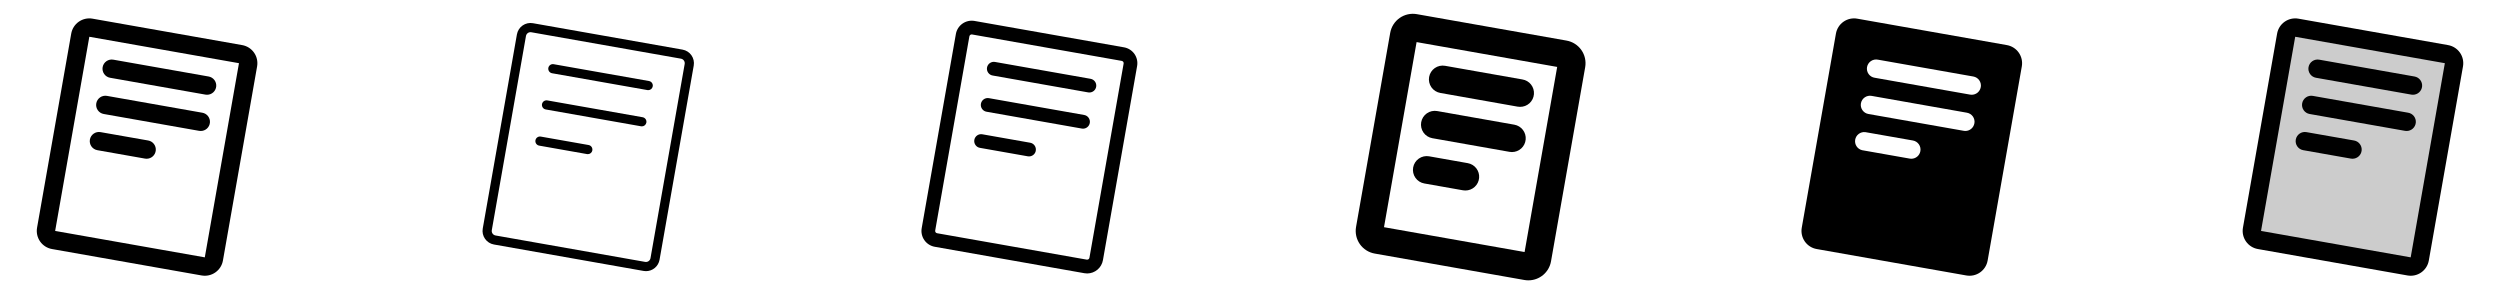 <svg width="272" height="32" viewBox="0 0 272 32" fill="none" xmlns="http://www.w3.org/2000/svg">
<g clip-path="url(#clip0_17_12737)">
<path d="M26.347 4.906L10.066 2.031C9.544 1.939 9.006 2.059 8.572 2.363C8.138 2.667 7.842 3.131 7.75 3.654L4.031 24.779C3.986 25.038 3.992 25.303 4.049 25.559C4.106 25.816 4.213 26.058 4.364 26.274C4.515 26.489 4.706 26.672 4.928 26.813C5.15 26.954 5.397 27.05 5.656 27.095L21.937 29.97C22.196 30.016 22.462 30.01 22.718 29.953C22.975 29.896 23.218 29.789 23.433 29.638C23.648 29.487 23.832 29.295 23.973 29.073C24.114 28.851 24.21 28.604 24.255 28.345L27.974 7.22C28.065 6.698 27.945 6.16 27.64 5.726C27.335 5.292 26.87 4.997 26.347 4.906ZM22.282 28L6 25.125L9.719 4L26 6.875L22.282 28ZM11.167 7.303C11.214 7.041 11.362 6.81 11.579 6.658C11.796 6.506 12.065 6.446 12.326 6.492L22.701 8.324C22.948 8.367 23.169 8.501 23.322 8.7C23.474 8.898 23.547 9.147 23.525 9.396C23.503 9.645 23.388 9.877 23.204 10.046C23.019 10.216 22.778 10.309 22.527 10.309C22.469 10.309 22.41 10.304 22.352 10.294L11.977 8.461C11.716 8.415 11.484 8.267 11.332 8.05C11.181 7.832 11.121 7.564 11.167 7.303ZM10.475 11.242C10.498 11.113 10.546 10.989 10.616 10.879C10.687 10.768 10.779 10.672 10.886 10.597C10.994 10.521 11.115 10.468 11.243 10.44C11.372 10.411 11.504 10.408 11.634 10.431L22.009 12.264C22.257 12.305 22.48 12.439 22.635 12.638C22.789 12.837 22.862 13.087 22.84 13.338C22.818 13.589 22.702 13.822 22.515 13.991C22.329 14.16 22.085 14.252 21.834 14.25C21.774 14.25 21.715 14.245 21.657 14.234L11.282 12.402C11.022 12.356 10.79 12.207 10.639 11.99C10.487 11.772 10.428 11.503 10.475 11.242ZM9.781 15.181C9.828 14.921 9.977 14.69 10.194 14.539C10.411 14.388 10.679 14.329 10.94 14.375L16.125 15.286C16.371 15.329 16.593 15.463 16.745 15.662C16.898 15.86 16.97 16.108 16.949 16.358C16.927 16.607 16.813 16.839 16.628 17.008C16.444 17.177 16.203 17.271 15.952 17.271C15.894 17.271 15.835 17.266 15.777 17.256L10.59 16.34C10.329 16.293 10.098 16.145 9.946 15.928C9.794 15.711 9.735 15.442 9.781 15.181Z" fill="currentColor"/>
<path d="M74.261 5.399L57.98 2.524C57.786 2.489 57.587 2.494 57.395 2.536C57.202 2.579 57.02 2.659 56.859 2.772C56.697 2.885 56.56 3.028 56.454 3.194C56.348 3.361 56.276 3.546 56.241 3.74L52.523 24.865C52.453 25.257 52.543 25.66 52.771 25.985C52.999 26.311 53.347 26.533 53.739 26.602L70.021 29.477C70.108 29.493 70.197 29.501 70.285 29.501C70.637 29.5 70.978 29.376 71.247 29.149C71.517 28.922 71.698 28.608 71.759 28.261L75.478 7.136C75.547 6.745 75.457 6.341 75.229 6.016C75.001 5.69 74.653 5.468 74.261 5.399ZM74.493 6.962L70.774 28.087C70.751 28.218 70.677 28.334 70.569 28.41C70.46 28.487 70.326 28.517 70.195 28.494L53.913 25.619C53.782 25.596 53.666 25.522 53.59 25.413C53.514 25.305 53.485 25.17 53.508 25.04L57.226 3.915C57.249 3.784 57.323 3.668 57.431 3.592C57.54 3.516 57.674 3.486 57.805 3.509L74.088 6.384C74.218 6.407 74.334 6.481 74.41 6.589C74.486 6.698 74.515 6.832 74.493 6.962ZM71.017 9.396C70.997 9.512 70.937 9.616 70.847 9.692C70.757 9.767 70.644 9.808 70.526 9.809C70.497 9.809 70.468 9.806 70.439 9.801L60.064 7.969C59.933 7.946 59.817 7.872 59.741 7.763C59.665 7.654 59.635 7.52 59.658 7.389C59.681 7.259 59.755 7.143 59.864 7.067C59.972 6.99 60.107 6.961 60.237 6.984L70.612 8.816C70.677 8.828 70.739 8.852 70.794 8.887C70.85 8.922 70.898 8.968 70.935 9.022C70.973 9.076 70.999 9.137 71.014 9.201C71.028 9.265 71.029 9.332 71.017 9.396ZM70.325 13.335C70.305 13.451 70.244 13.556 70.154 13.632C70.064 13.707 69.95 13.749 69.832 13.749C69.803 13.749 69.774 13.746 69.745 13.74L59.375 11.909C59.31 11.897 59.249 11.873 59.193 11.838C59.138 11.803 59.09 11.757 59.052 11.703C59.015 11.649 58.988 11.588 58.974 11.524C58.959 11.46 58.958 11.394 58.969 11.329C58.981 11.265 59.005 11.203 59.04 11.148C59.075 11.092 59.121 11.044 59.175 11.007C59.229 10.969 59.29 10.942 59.354 10.928C59.418 10.914 59.484 10.912 59.549 10.924L69.924 12.756C70.053 12.78 70.168 12.855 70.244 12.963C70.319 13.071 70.348 13.205 70.325 13.335ZM64.45 16.359C64.43 16.474 64.369 16.579 64.279 16.654C64.189 16.73 64.075 16.771 63.958 16.771C63.928 16.771 63.899 16.769 63.87 16.764L58.684 15.848C58.617 15.839 58.552 15.816 58.494 15.782C58.436 15.748 58.385 15.702 58.345 15.648C58.305 15.593 58.277 15.531 58.261 15.465C58.246 15.399 58.244 15.331 58.256 15.265C58.268 15.198 58.293 15.135 58.33 15.078C58.367 15.022 58.415 14.973 58.471 14.936C58.527 14.898 58.59 14.873 58.657 14.86C58.723 14.848 58.792 14.849 58.858 14.864L64.044 15.779C64.174 15.803 64.289 15.877 64.364 15.986C64.439 16.095 64.468 16.229 64.445 16.359H64.45Z" fill="currentColor"/>
<path d="M122.304 5.152L106.022 2.277C105.566 2.198 105.097 2.303 104.718 2.569C104.339 2.836 104.081 3.241 104 3.697L100.281 24.823C100.241 25.049 100.246 25.281 100.296 25.505C100.346 25.73 100.439 25.942 100.571 26.13C100.703 26.319 100.871 26.479 101.065 26.603C101.259 26.726 101.475 26.81 101.701 26.85L117.982 29.725C118.084 29.743 118.187 29.753 118.29 29.753C118.7 29.749 119.095 29.602 119.408 29.337C119.72 29.072 119.93 28.706 120 28.302L123.719 7.177C123.799 6.721 123.695 6.252 123.43 5.873C123.164 5.493 122.76 5.234 122.304 5.152ZM122.25 6.92L118.531 28.045C118.526 28.078 118.514 28.109 118.496 28.137C118.479 28.164 118.456 28.189 118.429 28.207C118.375 28.245 118.308 28.26 118.242 28.249L101.956 25.375C101.923 25.37 101.891 25.358 101.863 25.34C101.834 25.322 101.81 25.299 101.79 25.271C101.771 25.244 101.758 25.213 101.751 25.18C101.744 25.147 101.744 25.113 101.75 25.08L105.469 3.955C105.474 3.922 105.486 3.891 105.504 3.863C105.521 3.836 105.544 3.811 105.571 3.792C105.627 3.754 105.696 3.738 105.762 3.75L122.044 6.625C122.077 6.63 122.109 6.642 122.137 6.66C122.166 6.678 122.19 6.701 122.21 6.729C122.229 6.756 122.242 6.787 122.249 6.82C122.256 6.853 122.256 6.887 122.25 6.92ZM119.264 9.439C119.234 9.613 119.144 9.772 119.009 9.886C118.874 10 118.703 10.063 118.526 10.064C118.482 10.064 118.438 10.06 118.395 10.053L108.02 8.22C107.92 8.206 107.825 8.172 107.739 8.12C107.653 8.068 107.578 7.999 107.519 7.917C107.46 7.836 107.418 7.743 107.395 7.645C107.373 7.547 107.37 7.446 107.388 7.347C107.405 7.248 107.443 7.153 107.497 7.069C107.552 6.985 107.623 6.912 107.707 6.856C107.79 6.8 107.884 6.761 107.983 6.741C108.081 6.722 108.183 6.723 108.281 6.744L118.656 8.575C118.851 8.61 119.024 8.72 119.138 8.882C119.252 9.044 119.297 9.244 119.264 9.439ZM118.57 13.375C118.541 13.549 118.45 13.708 118.315 13.822C118.18 13.937 118.009 13.999 117.832 14C117.791 14 117.749 13.995 117.707 13.988L107.332 12.156C107.137 12.122 106.962 12.011 106.848 11.848C106.734 11.684 106.69 11.483 106.724 11.287C106.759 11.091 106.87 10.917 107.033 10.803C107.196 10.689 107.398 10.644 107.594 10.679L117.969 12.511C118.162 12.547 118.334 12.658 118.446 12.82C118.559 12.982 118.603 13.181 118.57 13.375ZM112.695 16.399C112.664 16.572 112.573 16.729 112.438 16.842C112.303 16.956 112.132 17.018 111.956 17.017C111.912 17.017 111.868 17.014 111.825 17.006L106.639 16.09C106.539 16.076 106.444 16.042 106.357 15.99C106.271 15.938 106.197 15.869 106.138 15.787C106.079 15.706 106.037 15.614 106.014 15.515C105.992 15.417 105.989 15.316 106.007 15.217C106.024 15.118 106.061 15.023 106.116 14.939C106.171 14.855 106.242 14.782 106.325 14.726C106.409 14.67 106.503 14.631 106.601 14.611C106.7 14.592 106.802 14.593 106.9 14.614L112.086 15.529C112.183 15.546 112.276 15.583 112.359 15.636C112.442 15.69 112.514 15.759 112.57 15.84C112.626 15.921 112.666 16.013 112.687 16.109C112.708 16.206 112.709 16.305 112.691 16.402L112.695 16.399Z" fill="currentColor"/>
<path d="M170.435 4.415L154.154 1.54C153.83 1.483 153.499 1.49 153.178 1.561C152.858 1.632 152.554 1.765 152.285 1.953C152.016 2.142 151.787 2.381 151.61 2.658C151.434 2.935 151.313 3.244 151.256 3.567L147.538 24.692C147.423 25.345 147.572 26.017 147.952 26.56C148.332 27.102 148.912 27.472 149.565 27.587L165.846 30.462C165.992 30.488 166.139 30.501 166.286 30.501C166.875 30.502 167.444 30.294 167.895 29.916C168.346 29.537 168.649 29.012 168.75 28.432L172.469 7.307C172.525 6.984 172.517 6.653 172.446 6.332C172.374 6.012 172.24 5.709 172.051 5.44C171.862 5.171 171.622 4.943 171.345 4.767C171.068 4.591 170.759 4.471 170.435 4.415ZM165.875 27.42L150.579 24.719L154.125 4.58L169.421 7.281L165.875 27.42ZM155.488 8.375C155.557 7.983 155.779 7.635 156.104 7.407C156.43 7.179 156.833 7.09 157.225 7.159L165.625 8.642C166.001 8.7 166.341 8.898 166.576 9.197C166.811 9.495 166.924 9.872 166.892 10.25C166.861 10.629 166.686 10.982 166.405 11.237C166.123 11.492 165.755 11.631 165.375 11.625C165.287 11.625 165.199 11.617 165.113 11.602L156.704 10.112C156.312 10.043 155.964 9.821 155.736 9.496C155.508 9.17 155.419 8.767 155.488 8.375ZM154.625 13.299C154.659 13.105 154.731 12.919 154.837 12.753C154.943 12.587 155.081 12.443 155.242 12.33C155.404 12.217 155.586 12.137 155.778 12.095C155.971 12.052 156.17 12.048 156.364 12.082L164.766 13.567C165.135 13.634 165.466 13.836 165.693 14.134C165.92 14.432 166.028 14.804 165.994 15.177C165.961 15.551 165.789 15.898 165.513 16.151C165.236 16.404 164.875 16.544 164.5 16.544C164.412 16.544 164.324 16.536 164.238 16.521L155.836 15.036C155.446 14.966 155.099 14.743 154.872 14.418C154.645 14.092 154.556 13.69 154.625 13.299ZM153.75 18.222C153.819 17.831 154.041 17.483 154.367 17.255C154.693 17.026 155.096 16.937 155.488 17.006L159.693 17.75C160.062 17.815 160.394 18.016 160.623 18.313C160.852 18.611 160.961 18.983 160.928 19.357C160.896 19.731 160.724 20.079 160.447 20.333C160.171 20.587 159.809 20.727 159.434 20.727C159.346 20.727 159.258 20.72 159.171 20.704L154.97 19.962C154.776 19.929 154.59 19.857 154.423 19.751C154.256 19.645 154.112 19.507 153.999 19.346C153.885 19.184 153.805 19.002 153.762 18.809C153.72 18.616 153.716 18.417 153.75 18.222Z" fill="currentColor"/>
<path d="M218.347 4.906L202.066 2.031C201.544 1.939 201.006 2.059 200.572 2.363C200.138 2.667 199.842 3.131 199.75 3.654L196.031 24.779C195.986 25.038 195.992 25.303 196.049 25.559C196.106 25.816 196.213 26.058 196.364 26.274C196.515 26.489 196.706 26.672 196.928 26.813C197.15 26.954 197.397 27.05 197.656 27.095L213.937 29.97C214.196 30.016 214.462 30.01 214.718 29.953C214.975 29.896 215.218 29.789 215.433 29.638C215.648 29.487 215.832 29.295 215.973 29.073C216.114 28.851 216.21 28.604 216.255 28.345L219.974 7.22C220.065 6.698 219.945 6.16 219.64 5.726C219.335 5.292 218.87 4.997 218.347 4.906ZM208.937 16.445C208.897 16.676 208.776 16.886 208.596 17.037C208.416 17.188 208.189 17.271 207.954 17.271C207.895 17.271 207.836 17.266 207.779 17.256L202.591 16.34C202.345 16.279 202.13 16.127 201.992 15.914C201.853 15.702 201.801 15.444 201.845 15.194C201.89 14.944 202.028 14.72 202.231 14.568C202.434 14.416 202.688 14.347 202.94 14.375L208.125 15.286C208.254 15.309 208.378 15.357 208.489 15.427C208.6 15.498 208.696 15.59 208.771 15.697C208.847 15.805 208.9 15.926 208.929 16.055C208.957 16.183 208.96 16.316 208.937 16.445ZM214.812 13.422C214.772 13.654 214.651 13.863 214.471 14.014C214.292 14.165 214.065 14.248 213.83 14.249C213.771 14.249 213.712 14.243 213.654 14.232L203.279 12.401C203.017 12.355 202.785 12.207 202.633 11.989C202.481 11.772 202.422 11.503 202.468 11.242C202.514 10.981 202.662 10.748 202.88 10.596C203.097 10.444 203.366 10.385 203.627 10.431L214.002 12.264C214.132 12.286 214.256 12.334 214.367 12.405C214.478 12.475 214.574 12.567 214.65 12.674C214.725 12.782 214.779 12.903 214.807 13.032C214.836 13.16 214.839 13.293 214.816 13.422H214.812ZM215.506 9.482C215.465 9.714 215.344 9.923 215.165 10.075C214.985 10.226 214.757 10.309 214.522 10.309C214.464 10.309 214.405 10.304 214.347 10.294L203.972 8.461C203.84 8.442 203.713 8.396 203.599 8.327C203.484 8.257 203.385 8.165 203.307 8.057C203.229 7.949 203.173 7.825 203.143 7.695C203.113 7.565 203.11 7.43 203.133 7.298C203.156 7.166 203.206 7.041 203.279 6.928C203.351 6.816 203.446 6.72 203.556 6.645C203.667 6.569 203.792 6.517 203.923 6.491C204.054 6.465 204.189 6.465 204.32 6.492L214.695 8.324C214.825 8.346 214.949 8.394 215.06 8.464C215.171 8.535 215.267 8.626 215.343 8.734C215.419 8.842 215.472 8.963 215.501 9.092C215.53 9.22 215.533 9.353 215.51 9.482H215.506Z" fill="currentColor"/>
<path opacity="0.2" d="M266.985 7.049L263.266 28.174C263.243 28.303 263.195 28.427 263.125 28.538C263.054 28.648 262.963 28.744 262.855 28.819C262.747 28.895 262.626 28.948 262.498 28.977C262.369 29.005 262.237 29.008 262.108 28.985L245.826 26.11C245.565 26.064 245.333 25.916 245.181 25.699C245.029 25.482 244.969 25.213 245.015 24.953L248.734 3.827C248.757 3.698 248.805 3.575 248.875 3.464C248.946 3.353 249.037 3.257 249.145 3.182C249.253 3.106 249.374 3.053 249.502 3.025C249.631 2.996 249.763 2.993 249.893 3.016L266.174 5.891C266.435 5.937 266.667 6.085 266.819 6.302C266.971 6.519 267.031 6.788 266.985 7.049Z" fill="currentColor"/>
<path d="M266.347 4.906L250.066 2.031C249.544 1.939 249.006 2.059 248.572 2.363C248.138 2.667 247.842 3.131 247.75 3.654L244.031 24.779C243.986 25.038 243.992 25.303 244.049 25.559C244.106 25.816 244.213 26.058 244.364 26.274C244.515 26.489 244.706 26.672 244.928 26.813C245.15 26.954 245.397 27.05 245.656 27.095L261.937 29.97C262.196 30.016 262.462 30.01 262.718 29.953C262.975 29.896 263.218 29.789 263.433 29.638C263.648 29.487 263.832 29.295 263.973 29.073C264.114 28.851 264.21 28.604 264.255 28.345L267.974 7.22C268.065 6.698 267.945 6.16 267.64 5.726C267.335 5.292 266.87 4.997 266.347 4.906ZM262.282 28L246 25.125L249.719 4L266 6.875L262.282 28ZM251.167 7.303C251.214 7.041 251.362 6.81 251.579 6.658C251.796 6.506 252.065 6.446 252.326 6.492L262.701 8.324C262.948 8.367 263.169 8.501 263.322 8.7C263.474 8.898 263.547 9.147 263.525 9.396C263.503 9.645 263.388 9.877 263.204 10.046C263.019 10.216 262.778 10.309 262.527 10.309C262.469 10.309 262.41 10.304 262.352 10.294L251.977 8.461C251.716 8.415 251.484 8.267 251.333 8.05C251.181 7.832 251.121 7.564 251.167 7.303ZM250.475 11.242C250.498 11.113 250.546 10.989 250.616 10.879C250.687 10.768 250.779 10.672 250.886 10.597C250.994 10.521 251.115 10.468 251.243 10.44C251.372 10.411 251.504 10.408 251.634 10.431L262.009 12.264C262.257 12.305 262.48 12.439 262.635 12.638C262.789 12.837 262.862 13.087 262.84 13.338C262.818 13.589 262.702 13.822 262.515 13.991C262.329 14.16 262.085 14.252 261.834 14.25C261.775 14.25 261.716 14.245 261.657 14.234L251.282 12.402C251.022 12.356 250.79 12.207 250.639 11.99C250.487 11.772 250.428 11.503 250.475 11.242ZM249.781 15.181C249.828 14.921 249.977 14.69 250.194 14.539C250.411 14.388 250.679 14.329 250.94 14.375L256.125 15.286C256.371 15.329 256.593 15.463 256.745 15.662C256.898 15.86 256.97 16.108 256.949 16.358C256.927 16.607 256.813 16.839 256.628 17.008C256.444 17.177 256.203 17.271 255.952 17.271C255.894 17.271 255.835 17.266 255.777 17.256L250.59 16.34C250.329 16.293 250.097 16.145 249.946 15.928C249.794 15.711 249.735 15.442 249.781 15.181Z" fill="currentColor"/>
</g>
<defs>
<clipPath id="clip0_17_12737">
<rect width="272" height="32" rx="5" fill="white"/>
</clipPath>
</defs>
</svg>
